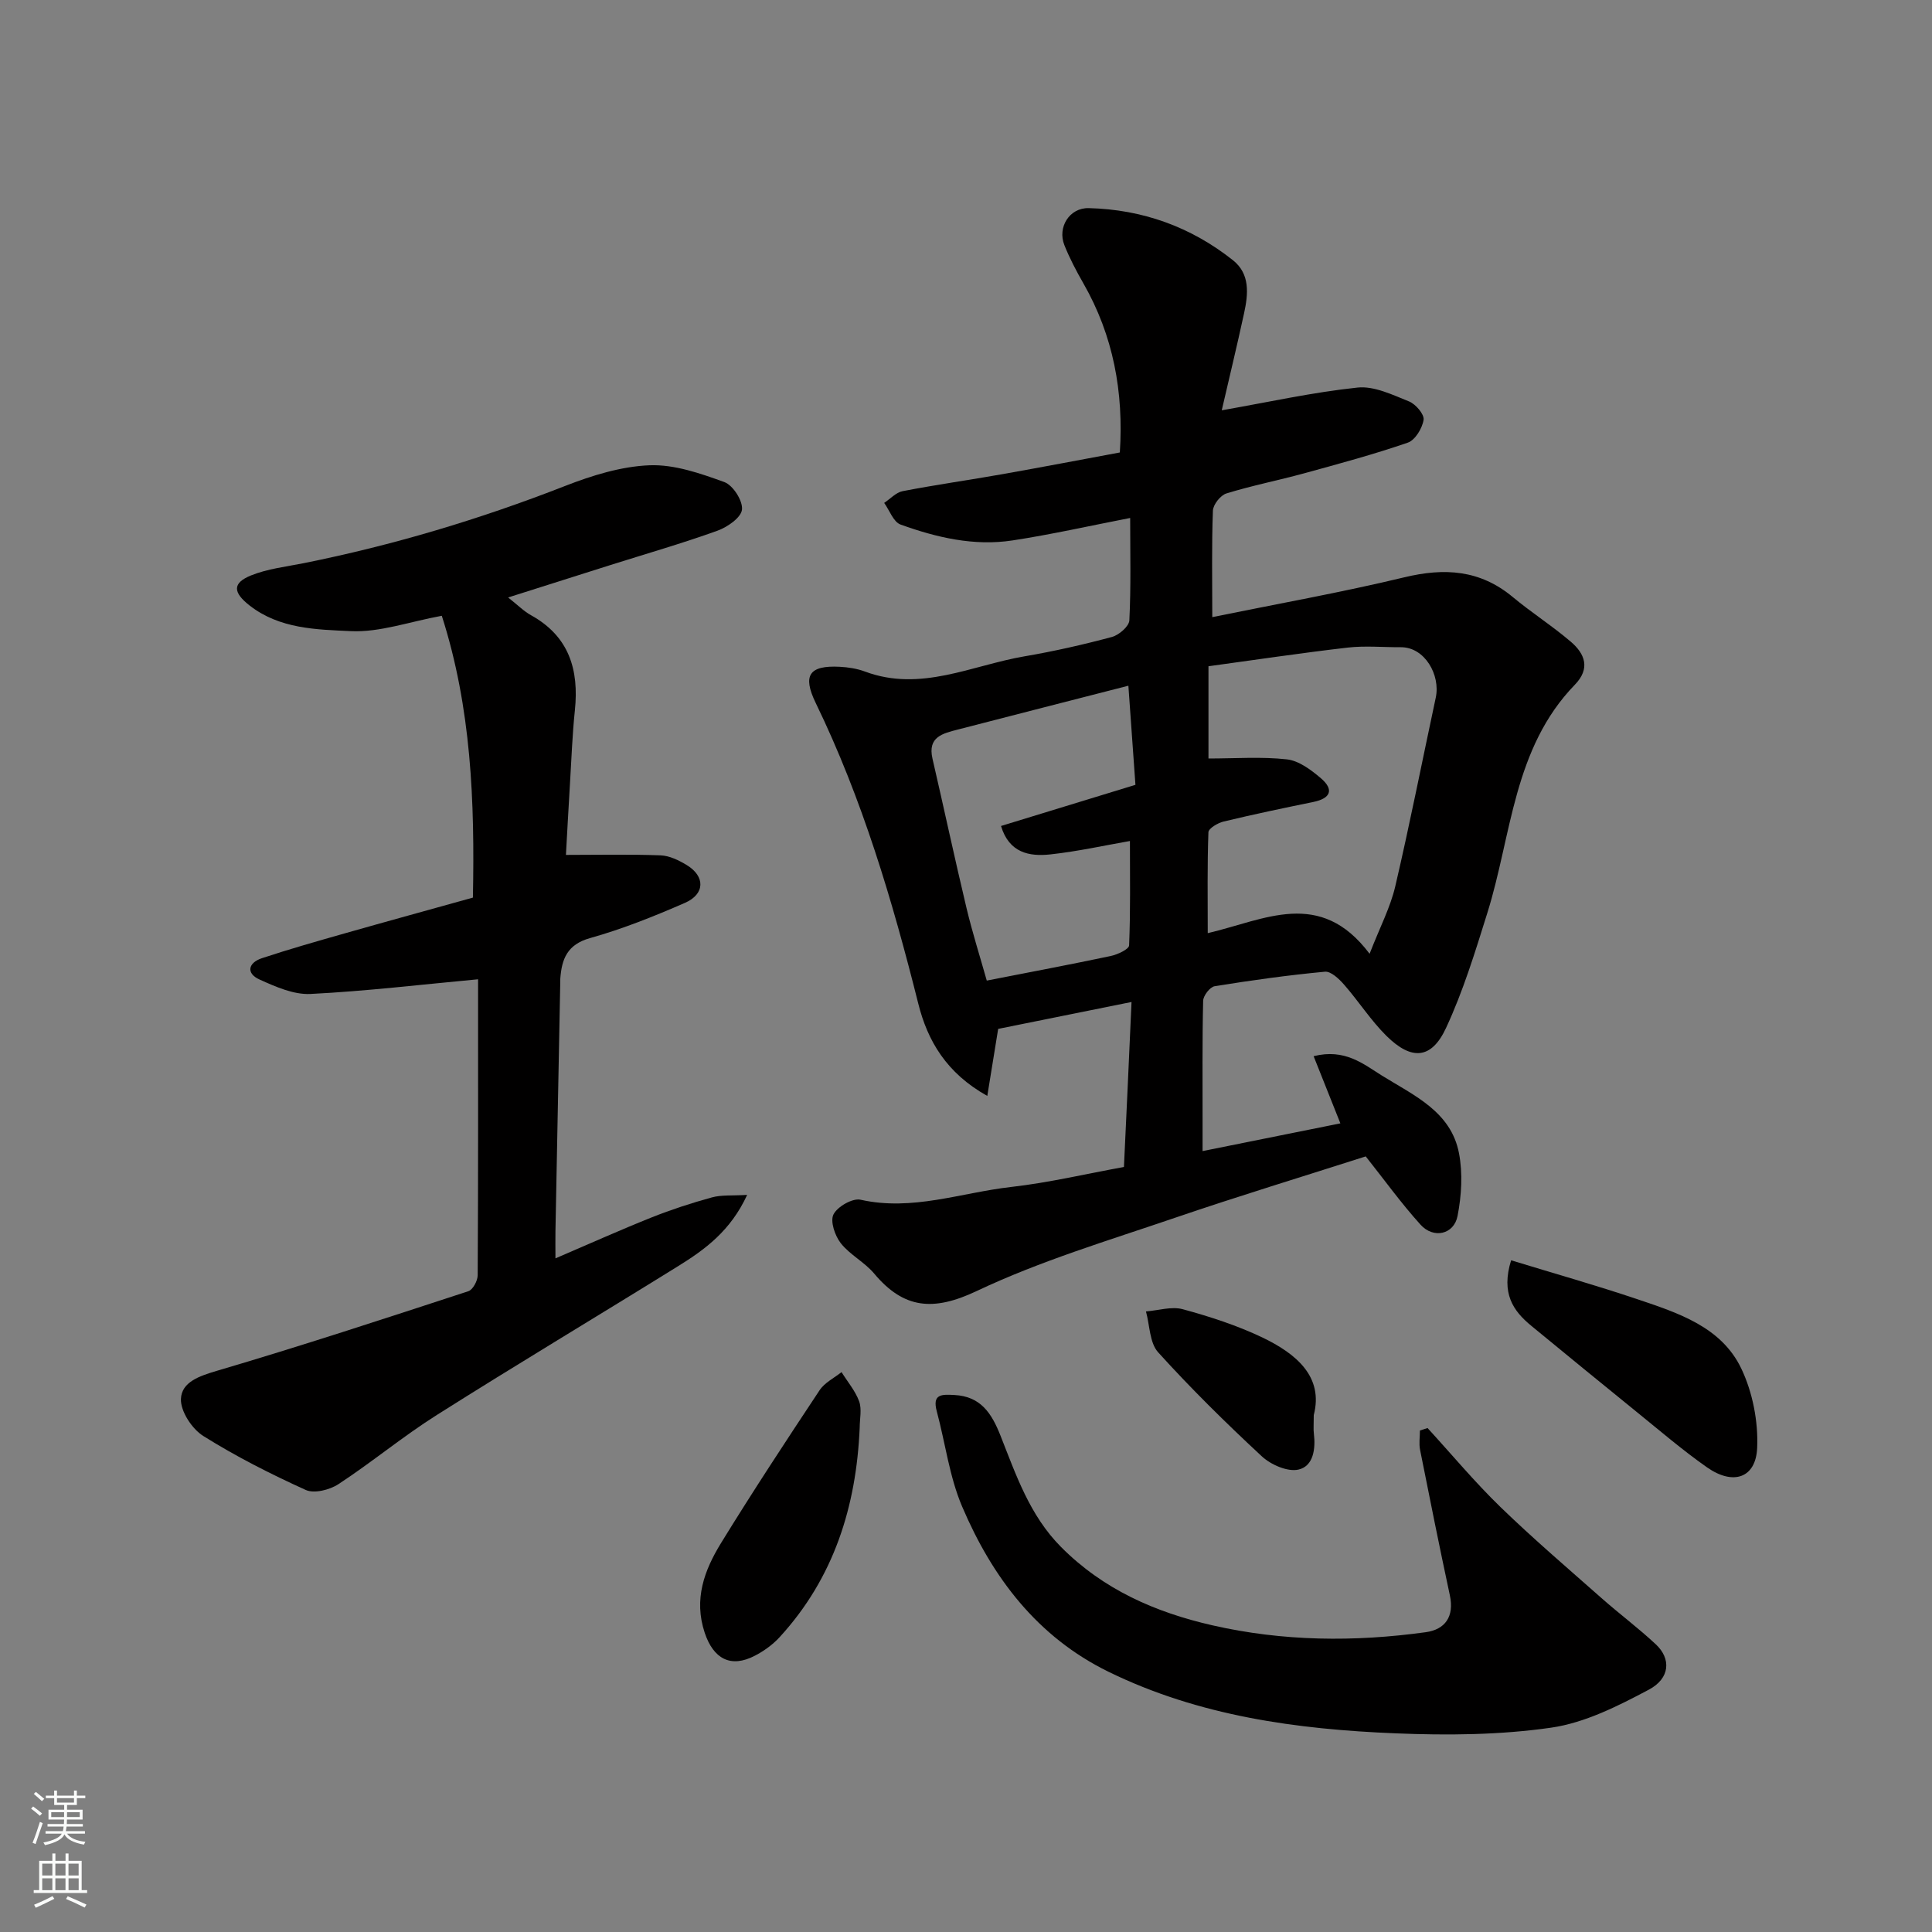 <svg enable-background="new 0 0 400 400" viewBox="0 0 400 400" xmlns="http://www.w3.org/2000/svg"><rect x="0" y="0" width="400" height="400" fill="#808080" stroke="none"/><g fill="#010000"><path d="m234.27 207.45c-10.05 2.03-19.09 3.85-27.61 5.57-.78 4.79-1.44 8.89-2.25 13.88-8.47-4.73-12.36-11.42-14.28-19.07-5.36-21.37-11.59-42.39-21.24-62.28-2.79-5.75-1.36-7.82 4.96-7.5 1.77.09 3.62.38 5.27 1 11.52 4.28 22.07-1.3 32.97-3.16 6.09-1.04 12.14-2.41 18.11-4.01 1.46-.39 3.55-2.19 3.62-3.43.35-6.97.17-13.96.17-21.21-8.35 1.62-16.31 3.42-24.36 4.65-7.97 1.22-15.73-.6-23.18-3.29-1.48-.53-2.28-2.94-3.39-4.48 1.27-.84 2.44-2.16 3.82-2.43 6.88-1.33 13.83-2.31 20.73-3.53 8.01-1.42 16-2.95 24.24-4.48.81-12.49-1.34-24.17-7.55-35.02-1.46-2.55-2.84-5.17-3.93-7.9-1.48-3.7 1.05-7.77 5.04-7.67 11.1.27 21.14 3.87 29.85 10.78 3.61 2.86 3.17 7.04 2.31 11-1.5 6.91-3.17 13.79-4.62 20.08 9.64-1.69 18.82-3.73 28.12-4.71 3.43-.36 7.23 1.5 10.65 2.87 1.38.55 3.19 2.67 3.02 3.8-.26 1.75-1.74 4.2-3.26 4.73-7.06 2.44-14.28 4.38-21.49 6.36-5.34 1.46-10.79 2.53-16.07 4.16-1.23.38-2.76 2.31-2.8 3.58-.27 7.15-.13 14.31-.13 22.03 13.45-2.75 26.69-5.1 39.74-8.24 8.33-2.01 15.68-1.57 22.46 4.07 3.89 3.24 8.19 5.98 12.04 9.27 2.91 2.49 4.09 5.53.83 8.89-12.77 13.17-13.07 31.11-18.12 47.25-2.52 8.06-5.01 16.21-8.56 23.83-3.01 6.47-7.13 6.77-12.34 1.62-3.24-3.21-5.74-7.15-8.76-10.6-1.04-1.19-2.72-2.79-3.96-2.68-7.65.72-15.27 1.78-22.85 3.01-.96.16-2.34 1.94-2.37 3-.2 8.33-.11 16.66-.12 25v6.13c9.83-1.98 19.13-3.85 28.53-5.74-1.91-4.79-3.64-9.14-5.54-13.91 6.49-1.62 10.27 1.61 14.16 4.03 6.57 4.09 14.29 7.42 15.94 16.07.8 4.18.52 8.78-.3 12.99-.75 3.84-4.98 4.77-7.67 1.79-4.03-4.46-7.56-9.37-11.34-14.13-12.82 4.11-26.19 8.17-39.4 12.68-13.85 4.73-27.99 8.96-41.16 15.2-8.94 4.23-15.07 3.71-21.22-3.63-1.98-2.36-5.01-3.87-6.91-6.28-1.21-1.55-2.23-4.55-1.5-5.97.82-1.61 3.94-3.4 5.6-3.03 10.73 2.41 20.83-1.47 31.16-2.64 7.76-.88 15.41-2.69 23.37-4.14.53-10.95 1.02-21.98 1.57-34.16zm49.29-9.98c2.15-5.53 4.3-9.61 5.31-13.94 3.03-12.98 5.6-26.07 8.39-39.1 1-4.68-2.28-10.46-7.23-10.43-3.68.02-7.4-.34-11.04.08-9.65 1.12-19.27 2.56-28.79 3.86v19.1c5.55 0 10.96-.41 16.25.18 2.48.28 5 2.18 7.03 3.91 2.76 2.36 2.03 4.17-1.58 4.91-6.21 1.27-12.41 2.57-18.57 4.05-1.2.29-3.11 1.42-3.14 2.22-.25 6.85-.14 13.71-.14 20.89 11.82-2.76 23.25-9.37 33.51 4.27zm-49.94-55.5c-12.07 3.1-23.71 6.07-35.33 9.08-3.07.8-6.28 1.49-5.23 6.02 2.38 10.29 4.59 20.63 7.04 30.91 1.22 5.1 2.81 10.12 4.2 15.04 9.09-1.78 17.39-3.34 25.66-5.09 1.42-.3 3.78-1.4 3.81-2.2.3-7.17.17-14.35.17-21.61-5.21.91-10.78 2.15-16.43 2.77-4.4.49-8.59-.31-10.26-5.88 9.27-2.84 18.52-5.67 27.83-8.52-.49-6.97-.96-13.53-1.46-20.52z"/><path d="m91.47 127.49c-6.76 1.24-12.85 3.46-18.82 3.18-7.13-.33-14.75-.44-20.99-5.32-3.39-2.66-3.63-4.61.3-6.21 3.41-1.38 7.22-1.8 10.87-2.53 18.55-3.72 36.57-9.12 54.2-16.01 5.56-2.17 11.58-4.04 17.46-4.27 5.14-.2 10.52 1.68 15.48 3.48 1.79.65 3.85 3.88 3.65 5.7-.18 1.66-3.03 3.63-5.09 4.37-7.34 2.64-14.85 4.8-22.29 7.15-6.75 2.13-13.49 4.27-21.04 6.67 2.02 1.59 3.26 2.86 4.75 3.68 7.88 4.37 9.95 11.28 9.07 19.7-.53 5.08-.71 10.19-1.02 15.29-.3 4.91-.56 9.83-.83 14.63 6.54 0 13.07-.15 19.59.09 1.84.07 3.79 1.02 5.42 2.01 3.85 2.34 3.81 6-.37 7.83-6.4 2.79-12.93 5.41-19.64 7.29-4.76 1.33-5.87 4.35-6.17 8.43-.01.17 0 .33 0 .5-.33 17.26-.67 34.52-1 51.78-.03 1.6 0 3.21 0 5.6 7.12-3.05 13.46-5.9 19.92-8.48 4.06-1.62 8.25-2.98 12.47-4.14 1.99-.55 4.2-.33 7.3-.52-3.45 7.47-8.73 11.3-14.27 14.74-16.63 10.32-33.43 20.36-49.97 30.82-7.02 4.43-13.45 9.79-20.4 14.34-1.8 1.18-5 1.98-6.75 1.19-7.28-3.3-14.46-6.94-21.22-11.18-2.34-1.47-4.72-5.11-4.62-7.66.14-3.51 3.78-4.74 7.45-5.83 17.46-5.14 34.76-10.82 52.06-16.48.93-.3 1.92-2.16 1.93-3.3.12-20.81.08-41.63.08-61.28-11.66 1.08-23.16 2.46-34.71 3.04-3.47.17-7.21-1.49-10.53-2.99-2.86-1.29-2.35-3.47.47-4.41 5.7-1.89 11.48-3.53 17.25-5.17 8.75-2.49 17.52-4.89 26.45-7.38.39-19.85-.32-39.28-6.44-58.35z"/><path d="m295.56 295.66c5.01 5.47 9.77 11.19 15.08 16.34 6.75 6.54 13.91 12.66 20.96 18.89 3.69 3.26 7.65 6.21 11.24 9.57 3.16 2.96 2.96 7.02-1.47 9.37-6.37 3.38-13.21 6.85-20.19 7.86-10.59 1.53-21.5 1.62-32.23 1.18-20.47-.83-40.69-3.58-59.43-12.74-14.78-7.23-24.08-19.56-30.32-34.21-2.64-6.19-3.48-13.14-5.25-19.72-.98-3.64 1.06-3.51 3.63-3.38 5.5.27 7.75 3.84 9.56 8.41 3.23 8.17 6.05 16.53 12.54 23.06 8.76 8.81 19.5 13.51 31.31 16.21 14.63 3.34 29.41 3.47 44.19 1.43 4.02-.55 5.94-3.24 5-7.62-2.15-10.03-4.17-20.08-6.17-30.14-.26-1.29-.03-2.67-.03-4 .52-.18 1.05-.35 1.58-.51z"/><path d="m312.86 260.93c8.88 2.72 17.61 5.18 26.2 8.08 8.39 2.83 17.3 5.7 21.43 14.28 2.37 4.94 3.56 11.03 3.31 16.51-.28 6.23-4.97 7.78-10.35 4.02-5.09-3.56-9.82-7.64-14.66-11.55-7.26-5.88-14.49-11.81-21.72-17.75-3.79-3.1-6.33-6.74-4.21-13.59z"/><path d="m177.99 295.6c-.7 16.3-5.35 31.12-16.59 43.37-1.41 1.54-3.22 2.84-5.08 3.81-5.03 2.64-8.61.66-10.41-4.71-2.33-6.97-.08-12.98 3.38-18.61 6.57-10.69 13.47-21.18 20.4-31.63 1.04-1.57 3-2.52 4.54-3.75 1.25 2.01 2.86 3.89 3.65 6.06.58 1.63.11 3.63.11 5.46z"/><path d="m272 292.98c0 2.12-.09 2.97.02 3.79.39 3.18-.08 6.78-3.18 7.49-2.24.52-5.72-1-7.59-2.74-7.43-6.89-14.67-14.03-21.47-21.54-1.78-1.97-1.73-5.6-2.52-8.46 2.55-.2 5.3-1.09 7.62-.46 5.61 1.53 11.24 3.35 16.48 5.85 7.04 3.38 12.7 8.14 10.64 16.07z"/></g><path d="m6.44 374.46.42-.45c.65.47 1.27.95 1.85 1.44l-.45.49c-.65-.56-1.25-1.06-1.82-1.48m.93 7.33-.63-.26c.55-1.36 1.05-2.8 1.52-4.33.19.1.38.19.59.27-.46 1.29-.95 2.73-1.48 4.32m-.38-10.38.44-.42c.43.34 1.01.82 1.74 1.44l-.49.49c-.53-.51-1.09-1.01-1.69-1.51m2.5.35h1.72v-1.04h.59v1.04h3.52v-1.04h.59v1.04h1.75v.53h-1.75v1.42h-2.03v.97h3.22v2.03h-3.24c0 .35-.01.66-.03.93h3.32v.53h-3.37c-.03.27-.08.58-.15.94h3.96v.53h-3.71c.67.92 1.93 1.48 3.79 1.68-.13.24-.23.44-.29.59-2.13-.38-3.48-1.08-4.04-2.12-.43.97-1.77 1.72-4.03 2.23-.09-.19-.2-.37-.33-.55 2.1-.42 3.37-1.03 3.81-1.83h-3.36v-.53h3.58c.08-.29.13-.61.16-.94h-3.33v-.53h3.39c.02-.27.04-.58.04-.93h-3.23v-2.03h3.25v-.97h-2.07v-1.42h-1.73zm1.12 3.44v1h2.65c.01-.3.02-.44.01-.4v-.25-.35zm1.19-2h3.52v-.91h-3.52zm4.71 2h-2.63v.59c0 .15-.01.28-.01.4h2.64z" fill="#fafbfa"/><path d="m13.56 383.74h.63v1.52h2.72v6.07h1.13v.6h-11.06v-.6h1.13v-6.07h2.73v-1.52h.63v1.52h2.1v-1.52zm-2.69 8.83.38.56c-1.24.63-2.53 1.25-3.85 1.85-.1-.21-.21-.42-.34-.63 1.36-.55 2.63-1.15 3.81-1.78m-2.13-4.27h2.1v-2.45h-2.1zm0 3.04h2.1v-2.46h-2.1zm2.72-3.04h2.1v-2.45h-2.1zm0 3.04h2.1v-2.46h-2.1zm6.07 3.6c-1.41-.71-2.7-1.3-3.86-1.78l.35-.56c1.45.62 2.75 1.19 3.88 1.72zm-1.25-9.09h-2.1v2.45h2.1zm-2.09 5.49h2.1v-2.46h-2.1z" fill="#fafbfa"/></svg>